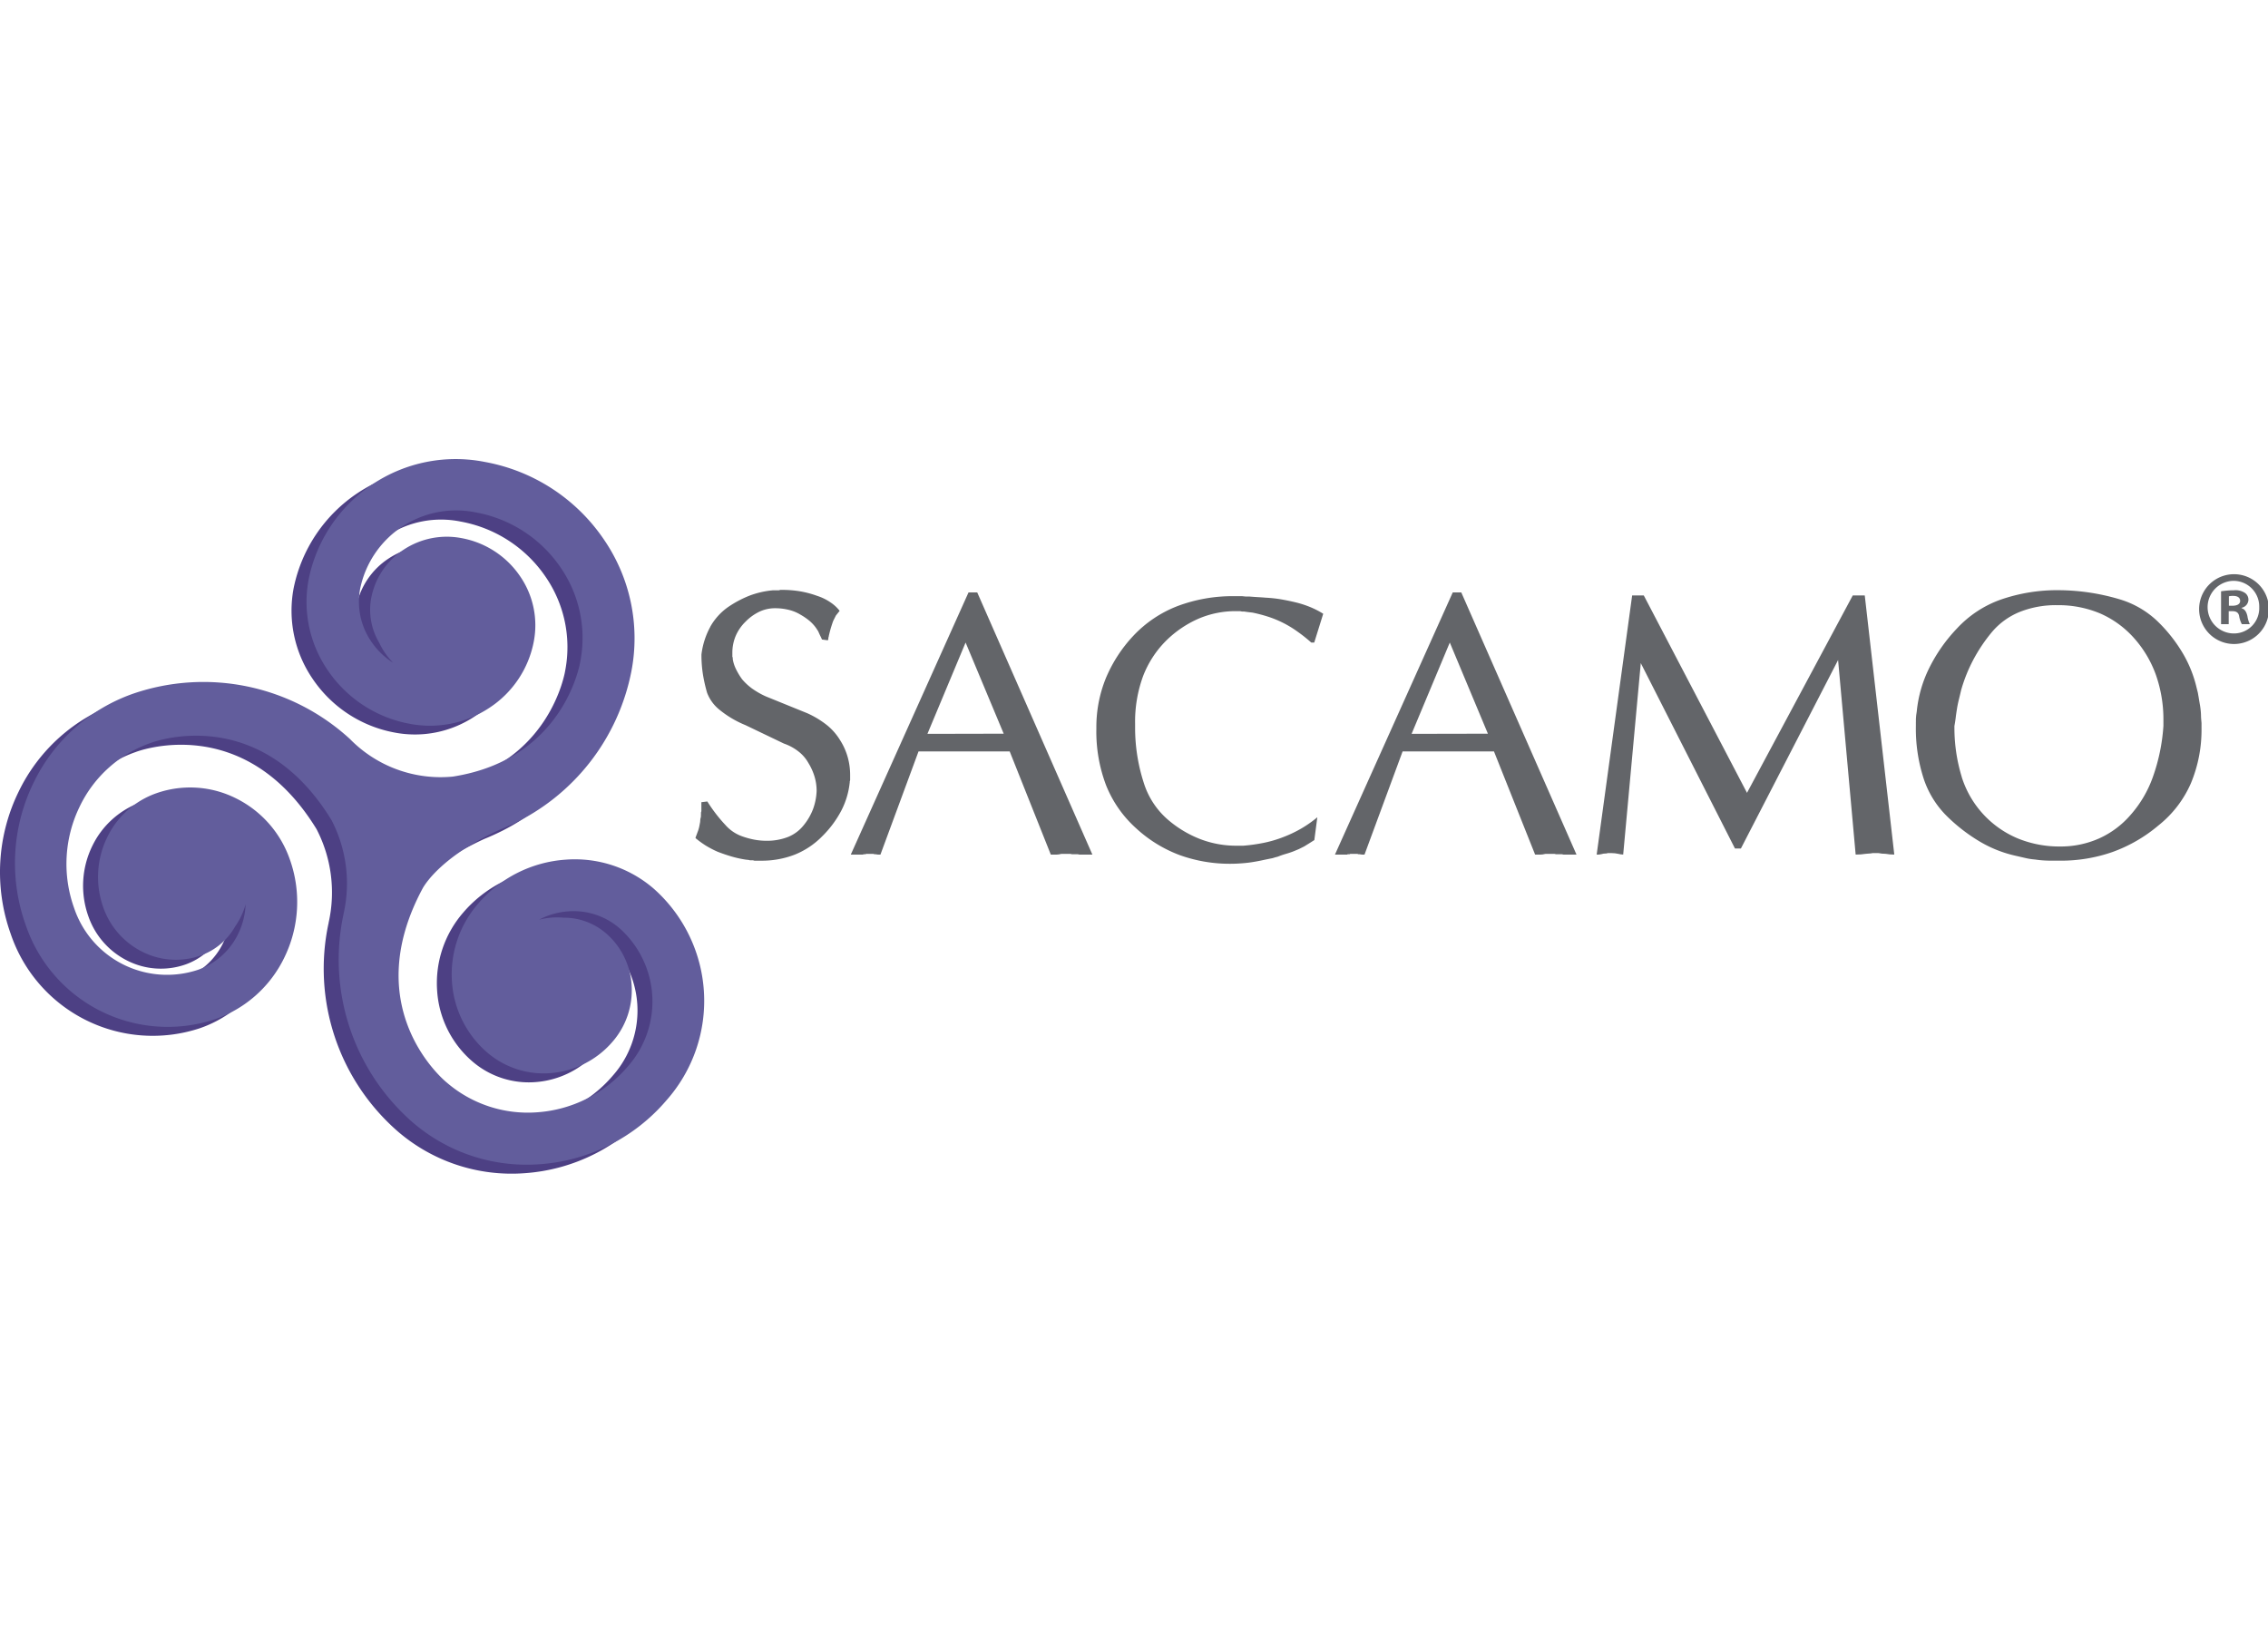 <svg xmlns="http://www.w3.org/2000/svg" xmlns:xlink="http://www.w3.org/1999/xlink" width="250" height="180" viewBox="0 0 250 180">
  <defs>
    <clipPath id="clip-path">
      <rect id="Rectángulo_71" data-name="Rectángulo 71" width="250" height="180" transform="translate(2849 3648)" fill="#fff"/>
    </clipPath>
  </defs>
  <g id="logo-sacamo" transform="translate(-2849 -3648)" clip-path="url(#clip-path)">
    <g id="Layer_2" data-name="Layer 2" transform="translate(2849 3698.631)">
      <g id="Capa_1" data-name="Capa 1">
        <path id="Trazado_3761" data-name="Trazado 3761" d="M70.4,48.308a13.311,13.311,0,0,0-9.68-3.193A13.963,13.963,0,0,0,51.025,50a11.859,11.859,0,0,0-2.847,8.461,11.231,11.231,0,0,0,3.887,7.9,9.524,9.524,0,0,0,6.927,2.286A9.971,9.971,0,0,0,65.9,65.152a8.622,8.622,0,0,0,2.089-6.169,8.205,8.205,0,0,0-2.835-5.761,7.1,7.1,0,0,0-4.7-1.719,7.949,7.949,0,0,0-2.679.22,8.2,8.2,0,0,1,3.229-.9,7.735,7.735,0,0,1,5.635,1.854,10.81,10.81,0,0,1,.92,15.244,14.445,14.445,0,0,1-10.015,5.056A13.651,13.651,0,0,1,47.591,69.7s-9.941-7.932-2.644-21.445c.347-.605,2.306-3.6,8.449-6.419.438-.176.867-.364,1.293-.564l.038-.018h0A23.669,23.669,0,0,0,67.961,24.3a19.236,19.236,0,0,0-3-14.421,20.191,20.191,0,0,0-13.132-8.6A16.532,16.532,0,0,0,32.371,14.186a13.3,13.3,0,0,0,2.077,9.988,13.951,13.951,0,0,0,9.075,5.946,11.865,11.865,0,0,0,8.766-1.763,11.26,11.26,0,0,0,4.9-7.318A9.536,9.536,0,0,0,55.7,13.9a9.968,9.968,0,0,0-6.481-4.242,8.649,8.649,0,0,0-6.384,1.275,8.226,8.226,0,0,0-3.572,5.335,7.1,7.1,0,0,0,.881,4.938,7.785,7.785,0,0,0,1.531,2.209,8.137,8.137,0,0,1-2.421-2.35,7.738,7.738,0,0,1-1.222-5.787A10.8,10.8,0,0,1,50.775,6.86,14.448,14.448,0,0,1,60.176,13a13.672,13.672,0,0,1,2.133,10.25S60.684,34.039,48.246,35.981a13.955,13.955,0,0,1-11.328-4.133h0a23.806,23.806,0,0,0-23.872-5.026,19.218,19.218,0,0,0-10.99,9.806,20.188,20.188,0,0,0-.881,15.664,16.527,16.527,0,0,0,20.9,10.4A13.322,13.322,0,0,0,29.685,55.9,13.957,13.957,0,0,0,30.3,45.067a11.86,11.86,0,0,0-5.9-6.713,11.237,11.237,0,0,0-8.787-.588,9.515,9.515,0,0,0-5.441,4.856,9.988,9.988,0,0,0-.435,7.735,8.631,8.631,0,0,0,4.295,4.9,8.2,8.2,0,0,0,6.407.426,7.1,7.1,0,0,0,3.843-3.231,7.87,7.87,0,0,0,1.146-2.429A8.143,8.143,0,0,1,24.6,53.3a7.732,7.732,0,0,1-4.424,3.951A10.806,10.806,0,0,1,6.516,50.423a14.445,14.445,0,0,1,.626-11.2,13.66,13.66,0,0,1,7.811-6.959s11.883-4.665,19.941,8.5A15.161,15.161,0,0,1,36.219,51.09a.085.085,0,0,0,0,.026.181.181,0,0,1-.021.1h0a23.794,23.794,0,0,0,7.638,22.855,19.213,19.213,0,0,0,13.989,4.615,20.206,20.206,0,0,0,14.013-7.071A16.522,16.522,0,0,0,70.4,48.308Z" fill="#4d4084"/>
        <path id="Trazado_3762" data-name="Trazado 3762" d="M72.05,47.315a13.29,13.29,0,0,0-9.68-3.19,13.957,13.957,0,0,0-9.694,4.885,11.865,11.865,0,0,0-2.864,8.466,11.26,11.26,0,0,0,3.887,7.9,9.527,9.527,0,0,0,6.927,2.283,9.988,9.988,0,0,0,6.915-3.49A8.64,8.64,0,0,0,69.626,58a8.2,8.2,0,0,0-2.832-5.761,7.112,7.112,0,0,0-4.7-1.719,7.932,7.932,0,0,0-2.676.223,8.14,8.14,0,0,1,3.231-.92,7.741,7.741,0,0,1,5.635,1.857A10.8,10.8,0,0,1,69.2,66.924,14.43,14.43,0,0,1,59.2,71.974,13.684,13.684,0,0,1,49.254,68.7s-9.938-7.932-2.644-21.445c.347-.605,2.3-3.6,8.446-6.419q.658-.267,1.293-.567h.038a23.669,23.669,0,0,0,13.22-16.951,19.242,19.242,0,0,0-3-14.424A20.217,20.217,0,0,0,53.481.294,16.536,16.536,0,0,0,34.024,13.22,13.314,13.314,0,0,0,36.1,23.208a13.969,13.969,0,0,0,9.078,5.946,11.845,11.845,0,0,0,8.763-1.763,11.243,11.243,0,0,0,4.9-7.318,9.518,9.518,0,0,0-1.486-7.147,9.968,9.968,0,0,0-6.481-4.242,8.637,8.637,0,0,0-6.384,1.275,8.2,8.2,0,0,0-3.569,5.317,7.109,7.109,0,0,0,.881,4.941,7.891,7.891,0,0,0,1.531,2.206,8.187,8.187,0,0,1-2.418-2.35A7.753,7.753,0,0,1,39.7,14.265,10.8,10.8,0,0,1,52.441,5.849a14.427,14.427,0,0,1,9.4,6.143,13.672,13.672,0,0,1,2.133,10.25S62.35,33.026,49.912,34.97a13.976,13.976,0,0,1-11.328-4.133h0a23.891,23.891,0,0,0-23.9-5.009A19.239,19.239,0,0,0,3.707,35.634a20.2,20.2,0,0,0-.881,15.673,16.526,16.526,0,0,0,20.9,10.4,13.3,13.3,0,0,0,7.606-6.771A13.957,13.957,0,0,0,31.948,44.1a11.854,11.854,0,0,0-5.9-6.716,11.26,11.26,0,0,0-8.787-.588,9.509,9.509,0,0,0-5.441,4.859,9.988,9.988,0,0,0-.435,7.735,8.654,8.654,0,0,0,4.3,4.888,8.2,8.2,0,0,0,6.4.426,7.1,7.1,0,0,0,3.845-3.231,8,8,0,0,0,1.146-2.429,8.167,8.167,0,0,1-.828,3.27,7.756,7.756,0,0,1-4.424,3.954,10.81,10.81,0,0,1-13.66-6.827A14.424,14.424,0,0,1,8.8,38.24,13.669,13.669,0,0,1,16.6,31.266S28.5,26.6,36.545,39.771A15.153,15.153,0,0,1,37.87,50.1a.091.091,0,0,1,0,.024,1,1,0,0,1-.021.1h0a23.806,23.806,0,0,0,7.638,22.858A19.245,19.245,0,0,0,59.477,77.7,20.2,20.2,0,0,0,73.49,70.622,16.523,16.523,0,0,0,72.05,47.315Z" fill="#625d9c"/>
        <path id="Trazado_3763" data-name="Trazado 3763" d="M78.3,18.44a6.631,6.631,0,0,1,1.9-2.118,11.9,11.9,0,0,1,2.427-1.3,9.674,9.674,0,0,1,2.6-.588h.64l.144-.044h.241a11.863,11.863,0,0,1,1.977.165,10.893,10.893,0,0,1,1.863.5,5.582,5.582,0,0,1,1.469.723,4.207,4.207,0,0,1,.993.922l-.414.517-.294.588c-.082.22-.165.473-.253.761s-.159.588-.241.931v.082l-.044.059v.185l-.041.062v.065l-.658-.088-.1-.223-.144-.294-.179-.4-.229-.35a4.2,4.2,0,0,0-.714-.781,6.8,6.8,0,0,0-1.019-.7,4.486,4.486,0,0,0-1.254-.517,6.275,6.275,0,0,0-1.545-.185,4.022,4.022,0,0,0-1.7.373,5.393,5.393,0,0,0-1.548,1.113,4.868,4.868,0,0,0-1.1,1.61,4.782,4.782,0,0,0-.35,1.81v.452l.044.082v.167a3.927,3.927,0,0,0,.35,1.093,7.481,7.481,0,0,0,.682,1.134,6.463,6.463,0,0,0,1.087,1.011,8.857,8.857,0,0,0,1.545.881l4.574,1.857A10.335,10.335,0,0,1,91.157,29.3,6.407,6.407,0,0,1,92.6,30.952a6.942,6.942,0,0,1,.843,1.877,7.288,7.288,0,0,1,.267,1.957v.588l-.041.126v.082a8.711,8.711,0,0,1-.928,3.132,11.422,11.422,0,0,1-2.121,2.847,8.831,8.831,0,0,1-3.032,2.018,10.015,10.015,0,0,1-3.725.661h-.7l-.167-.044h-.326l-.159-.041-.214-.021-.159-.021a11.932,11.932,0,0,1-1.548-.35c-.511-.153-1.011-.323-1.5-.514a11.231,11.231,0,0,1-1.3-.679,10.128,10.128,0,0,1-1.008-.726l-.044-.041h-.038v-.038l-.044-.041c.109-.276.2-.538.294-.781a3.961,3.961,0,0,0,.167-.661l.059-.311.021-.308.062-.267.009-.323V38.93l.044-.144v-.993l.658-.079a16.847,16.847,0,0,0,2,2.6,4.406,4.406,0,0,0,1.71,1.193,8.91,8.91,0,0,0,1.469.414,7.306,7.306,0,0,0,1.3.123,6.381,6.381,0,0,0,2.391-.411,4.2,4.2,0,0,0,1.733-1.281,6.425,6.425,0,0,0,1.052-1.81,6.533,6.533,0,0,0,.391-1.983,5.482,5.482,0,0,0-.229-1.586,6.374,6.374,0,0,0-.676-1.5,4.213,4.213,0,0,0-1.1-1.275,5.473,5.473,0,0,0-1.592-.864L82.176,29.3a11.228,11.228,0,0,1-2.858-1.689,4.386,4.386,0,0,1-1.381-1.895,17.213,17.213,0,0,1-.455-2.021,13.765,13.765,0,0,1-.162-2.1v-.082a8.5,8.5,0,0,1,.987-3.073" fill="#636569"/>
        <path id="Trazado_3764" data-name="Trazado 3764" d="M106.768,14.671h.952l12.694,28.9h-1.422l-.185-.041h-.637l-.179-.041H117l-.311.062-.27.021h-.588l-4.533-11.375h-10.05l-4.2,11.375H96.8l-.147-.021-.144-.021h-.118l-.126-.041h-.787l-.085.041h-.209l-.059.041H93.78l12.979-28.9m3.878,15.57-4.2-10.047-4.207,10.065Z" fill="#636569"/>
        <path id="Trazado_3765" data-name="Trazado 3765" d="M121.876,24.174a15.637,15.637,0,0,1,3.052-4.724,13.2,13.2,0,0,1,4.865-3.273,17.259,17.259,0,0,1,6.307-1.093h.826l.414.041h.411c.294.026.588.044.881.062s.588.035.881.062a14.35,14.35,0,0,1,1.71.185c.561.1,1.122.214,1.672.35a10.942,10.942,0,0,1,1.563.514,9.573,9.573,0,0,1,1.4.723l-.99,3.173h-.329a17.392,17.392,0,0,0-1.528-1.213,11.689,11.689,0,0,0-3.267-1.648,16.5,16.5,0,0,0-1.677-.438l-.5-.059-.452-.062H136.9l-.209-.041h-.452a10.385,10.385,0,0,0-4.113.825,11.83,11.83,0,0,0-3.625,2.471,11.163,11.163,0,0,0-2.518,3.916,14.6,14.6,0,0,0-.861,5.2v.529a19.706,19.706,0,0,0,.966,6.016,8.845,8.845,0,0,0,2.585,3.972,12.244,12.244,0,0,0,3.634,2.2,11.078,11.078,0,0,0,4,.726h.743a18.872,18.872,0,0,0,2.227-.311,13.193,13.193,0,0,0,2.18-.64,13.631,13.631,0,0,0,2.021-.966,12.875,12.875,0,0,0,1.73-1.219l-.329,2.515-.588.373-.532.329-.588.294-.588.244c-.294.115-.588.209-.881.294a8.675,8.675,0,0,0-.846.294l-.311.082-.264.082q-.623.123-1.2.247c-.385.082-.77.15-1.155.209s-.761.094-1.134.12-.746.044-1.131.044a16.254,16.254,0,0,1-5.608-.949,14.659,14.659,0,0,1-4.824-2.967,12.7,12.7,0,0,1-3.317-4.762,16.693,16.693,0,0,1-1.061-6.228v-.085a14.289,14.289,0,0,1,1.028-5.417" fill="#636569"/>
        <path id="Trazado_3766" data-name="Trazado 3766" d="M160.128,14.671h.949l12.7,28.9h-1.422l-.185-.041h-.643l-.182-.041h-.987l-.314.062-.267.021h-.561l-4.536-11.375H154.608l-4.2,11.375h-.25l-.144-.021-.147-.021h-.123l-.123-.041h-.781l-.082.041h-.206l-.062.041H147.15l12.985-28.9m3.875,15.57-4.2-10.047L155.6,30.258Z" fill="#636569"/>
        <path id="Trazado_3767" data-name="Trazado 3767" d="M179.911,15h1.281l11.378,21.762L204.229,15h1.322l3.255,28.566-.494-.021-.455-.062-.408-.021-.414-.062h-.588l-.253.041-.294.021-.247.021-.517.062c-.179,0-.376.021-.588.021l-1.936-21.445L191.9,42.893h-.658L180.863,22.462l-1.939,21.1-.267-.021-.311-.062L178,43.422l-.4-.021h-.411l-.065.041h-.056l-.311.021-.264.062-.25.041H176L179.911,15" fill="#636569"/>
        <path id="Trazado_3768" data-name="Trazado 3768" d="M211.189,28.954V28.6l.032-.4.062-.411a13.806,13.806,0,0,1,1.36-4.759,17.591,17.591,0,0,1,3.09-4.407,12.1,12.1,0,0,1,4.771-3.149,19.027,19.027,0,0,1,6.6-1.049,23.9,23.9,0,0,1,6.489.987,10.282,10.282,0,0,1,4.348,2.556,16.689,16.689,0,0,1,2.7,3.466,13.491,13.491,0,0,1,1.5,3.787l.126.5.079.452.082.494.085.494a8.849,8.849,0,0,1,.1.969c0,.317.032.626.059.928v.535a15.306,15.306,0,0,1-1.175,6.125,12.147,12.147,0,0,1-3.569,4.633,16.507,16.507,0,0,1-5.088,2.938,17.183,17.183,0,0,1-5.705.949h-.7c-.358,0-.711,0-1.052-.021a10.281,10.281,0,0,1-1.052-.106,7.082,7.082,0,0,1-1.069-.165l-1.072-.247a13.411,13.411,0,0,1-3.957-1.566,18.863,18.863,0,0,1-3.625-2.8,10.367,10.367,0,0,1-2.579-4.186,17.858,17.858,0,0,1-.843-5.767v-.423m5.047,6.037a10.869,10.869,0,0,0,6.207,6.8,12.083,12.083,0,0,0,4.656.881,10.411,10.411,0,0,0,4.269-.881,9.988,9.988,0,0,0,3.481-2.594,12.72,12.72,0,0,0,2.471-4.207,20.8,20.8,0,0,0,1.155-5.614v-.649a14.81,14.81,0,0,0-.814-4.932,12.339,12.339,0,0,0-2.412-4.08,10.755,10.755,0,0,0-3.757-2.735,11.877,11.877,0,0,0-4.721-.908,10.717,10.717,0,0,0-4.139.746A7.861,7.861,0,0,0,219.6,19a17.827,17.827,0,0,0-2.083,3.09,17.264,17.264,0,0,0-1.34,3.337c-.082.358-.165.705-.247,1.031s-.153.661-.206.99-.106.661-.144.99-.091.646-.144.949V29.3a18.532,18.532,0,0,0,.8,5.687Z" fill="#636569"/>
        <path id="Trazado_3769" data-name="Trazado 3769" d="M246.265,12.661a3.847,3.847,0,1,1-.021,0Zm-.044.731a2.9,2.9,0,1,0,.044,5.8,2.782,2.782,0,0,0,2.767-2.879,2.834,2.834,0,0,0-2.788-2.92Zm-.552,4.78h-.843V14.545a9.442,9.442,0,0,1,1.4-.112,1.892,1.892,0,0,1,1.24.294.911.911,0,0,1,.376.773.937.937,0,0,1-.752.864v.044c.353.112.532.4.643.881a3.129,3.129,0,0,0,.264.881h-.881a2.82,2.82,0,0,1-.294-.881c-.065-.376-.294-.552-.752-.552h-.4Zm.021-2.036h.4c.464,0,.84-.156.84-.532,0-.332-.244-.552-.776-.552a1.939,1.939,0,0,0-.464.044Z" fill="#636569"/>
      </g>
    </g>
  </g>
</svg>
